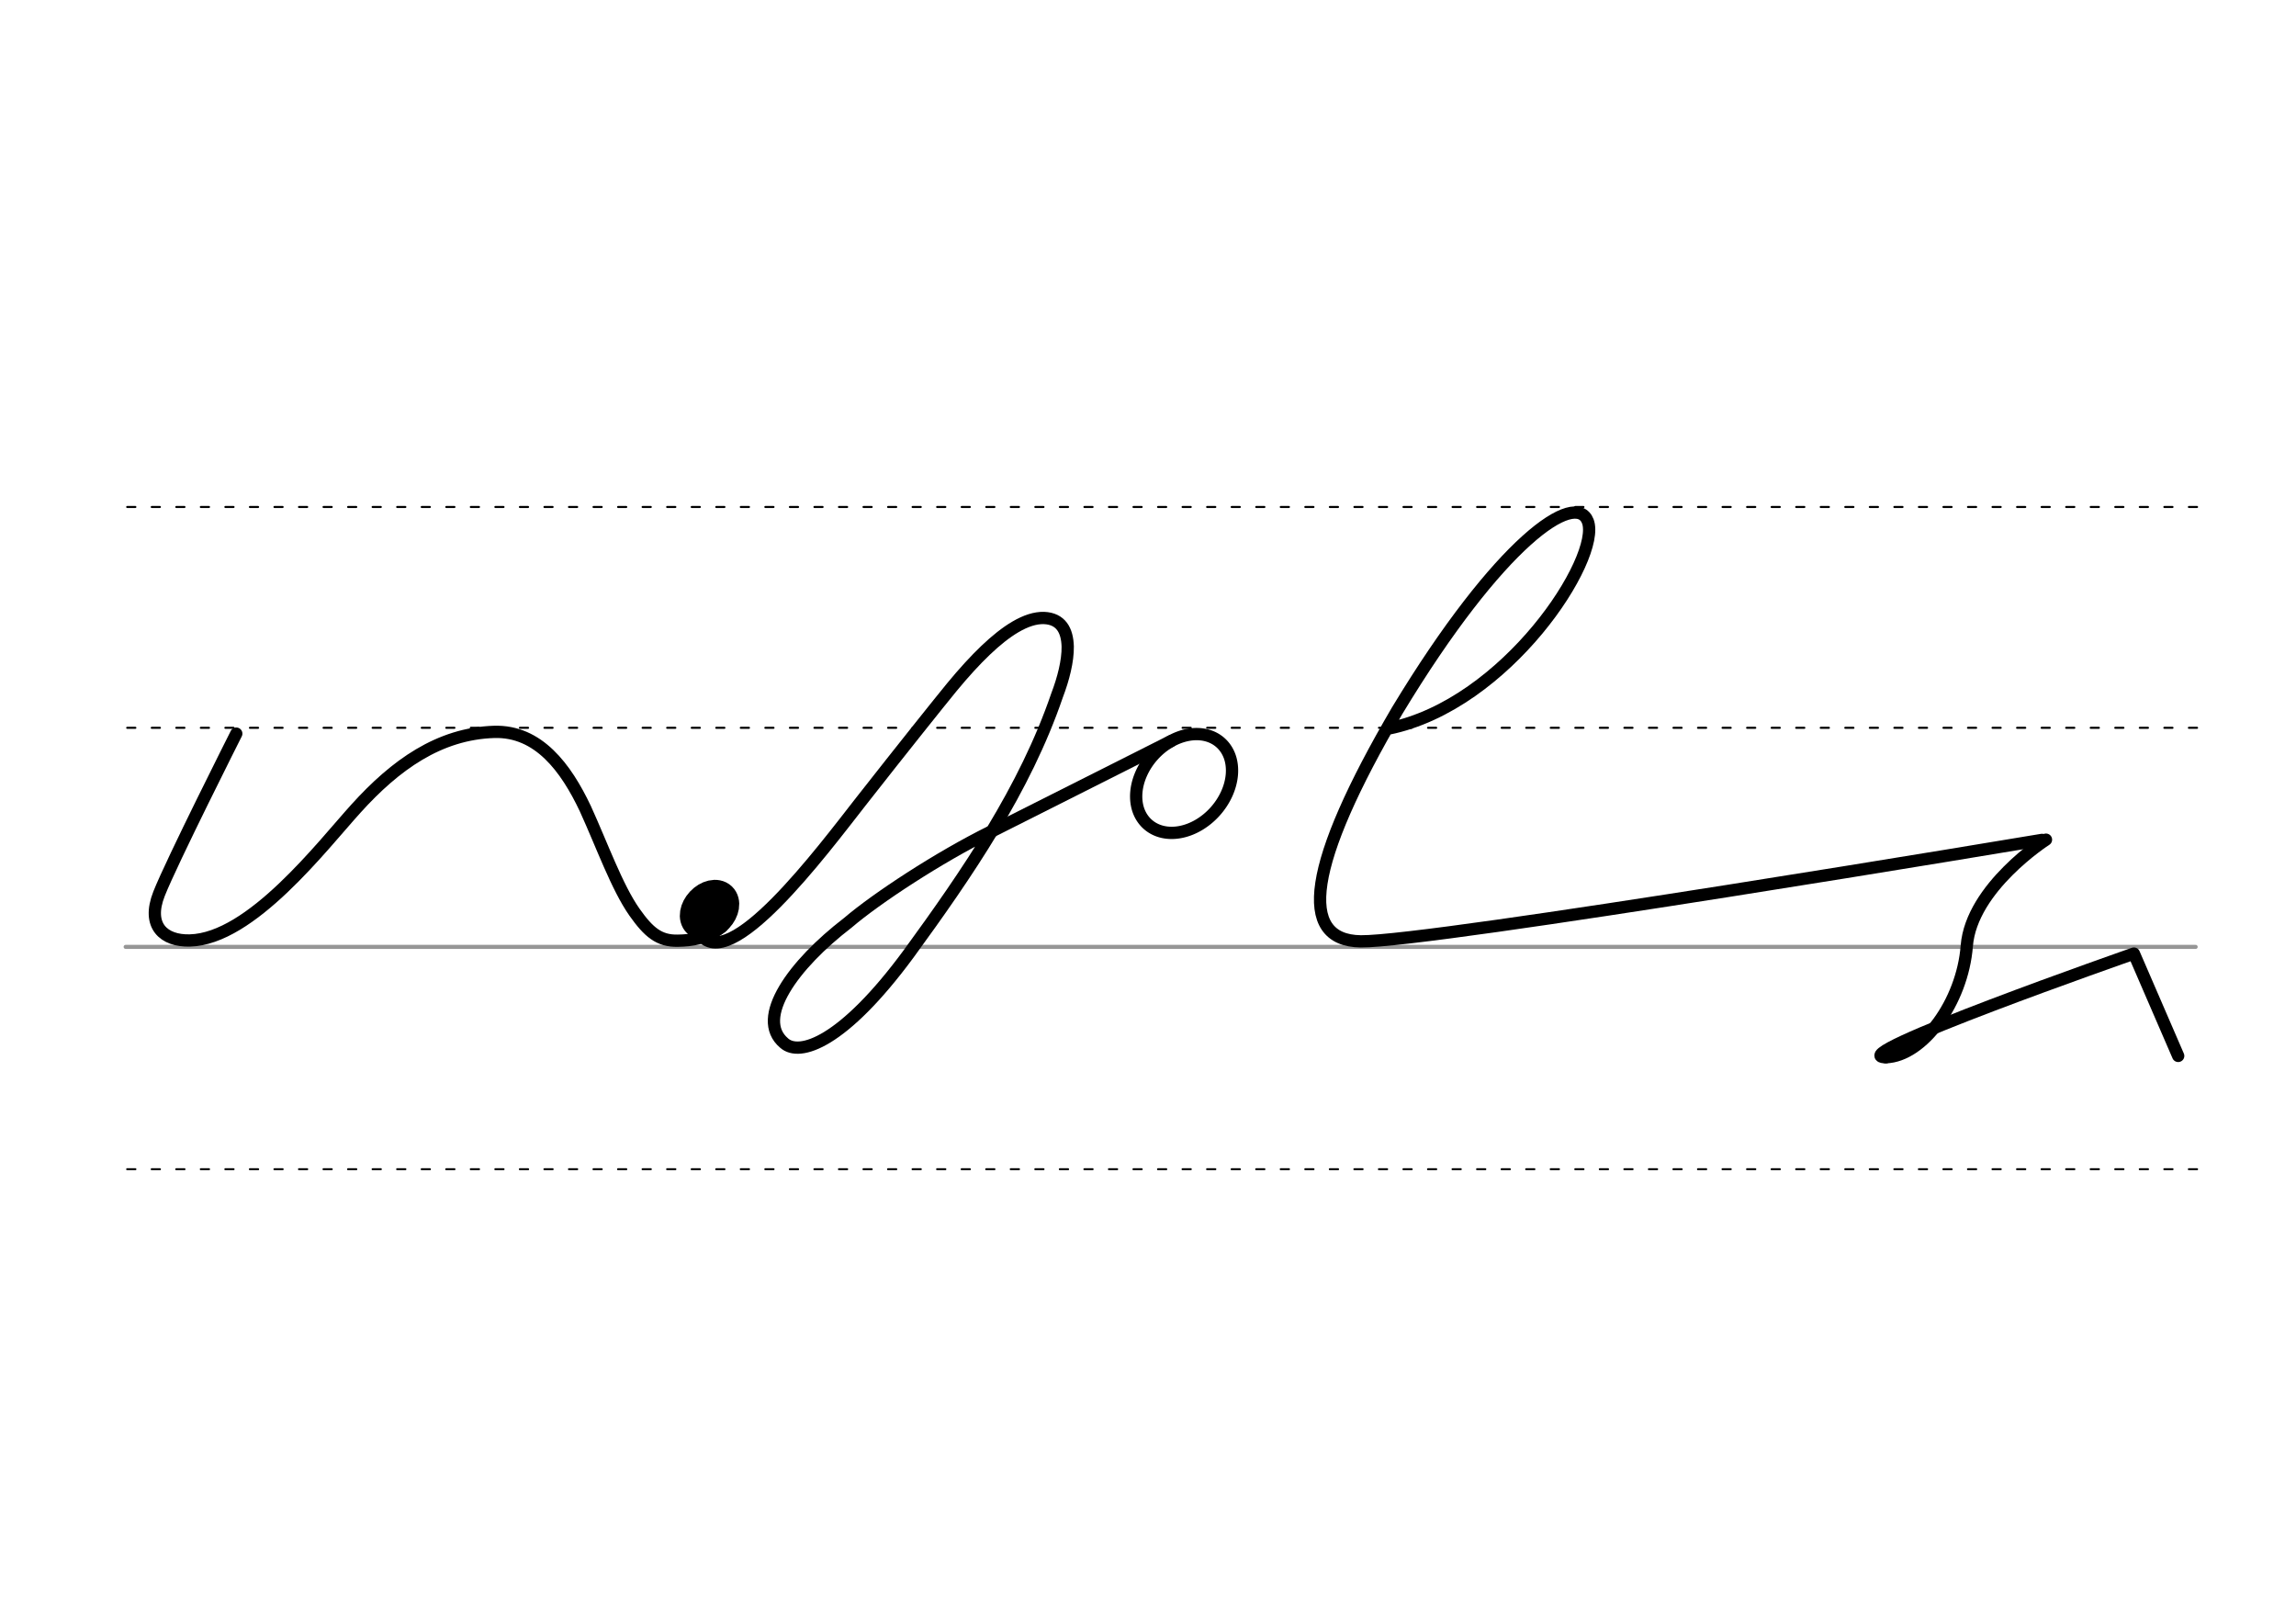 <svg height="210mm" viewBox="0 0 1052.4 744.1" width="297mm" xmlns="http://www.w3.org/2000/svg">
 <g fill="none" stroke-linecap="round">
  <g transform="translate(0 -308.268)">
   <path d="m57.6 742.2h948.8" stroke="#969696" stroke-width="1.875"/>
   <g stroke="#000" stroke-dasharray="3.75 7.5" stroke-miterlimit="2" stroke-width=".938">
    <path d="m58.3 844.1h948.8"/>
    <path d="m58.3 641.8h948.8"/>
    <path d="m58.3 540.6h948.8"/>
   </g>
  </g>
  <g stroke="#000" stroke-linejoin="round">
   <path d="m108.3 336.2s-29.7 58.9-35.4 73.4c-5.8 14.7 2.2 21.7 14.1 21.4 28.1-.7 60.6-43.3 76.2-60.5 18-19.9 38-34.3 63.3-35.1 20.3-.6 32.9 16.4 41.8 35.2 7.7 16.9 14.5 36 22.5 47.4 6.5 9.2 11.3 13.3 19.9 13.1 6.1-.1 13.1-.9 20.3-6.5" stroke-width="5.625"/>
   <ellipse cx="522.811" cy="80.851" rx="5.271" ry="7.849" stroke-width="14.035" transform="matrix(.728 .685 -.685 .728 0 0)"/>
   <path d="m320.7 427.8c13.2 19.7 55.8-37.3 74-60.6 18.9-24.1 36.1-45.6 41.6-52.3 10.9-13.2 20.6-22.6 29.1-27.6 4.8-2.8 9.1-4.2 13.1-4.1 7.8.3 10.7 5.7 10.9 13.1.1 6.6-2 14.8-4.9 22.4-14.7 43-41.1 81.5-68 118.4-30.2 41-50.1 47.2-57.1 40.9-13.5-11.4 4.2-35.9 29.2-55.1 13.2-11.3 41.9-30.1 65.4-41.7" stroke-width="5.625"/>
   <g stroke-width="5.625">
    <path d="m536.6 339.7-82.6 41.6"/>
    <path d="m563.7 346.8a19.2 25.1 41.6 0 1 -14.3 31.3 19.2 25.1 41.6 0 1 -27.6-6.8 19.2 25.1 41.6 0 1 14.3-31.3 19.2 25.1 41.6 0 1 27.6 6.8z"/>
    <path d="m864.4 484.5c-22.3 0 113.7-47.5 113.7-47.5l20.3 46.9"/>
   </g>
   <path d="m636.4 333.9c54.3-11 97.7-78.3 91.4-95-5.5-14.4-40.3 8.9-87.4 86.8-41.1 70.2-45.9 105.3-16.7 105.7 32.3.4 312.3-46.5 312.3-46.5" stroke-width="5.625"/>
   <path d="m864.4 484.5c16.8-.5 35.1-25.1 37.1-51 2.1-26.8 36.3-48.7 36.3-48.7" stroke-width="5.625"/>
  </g>
 </g>
</svg>
